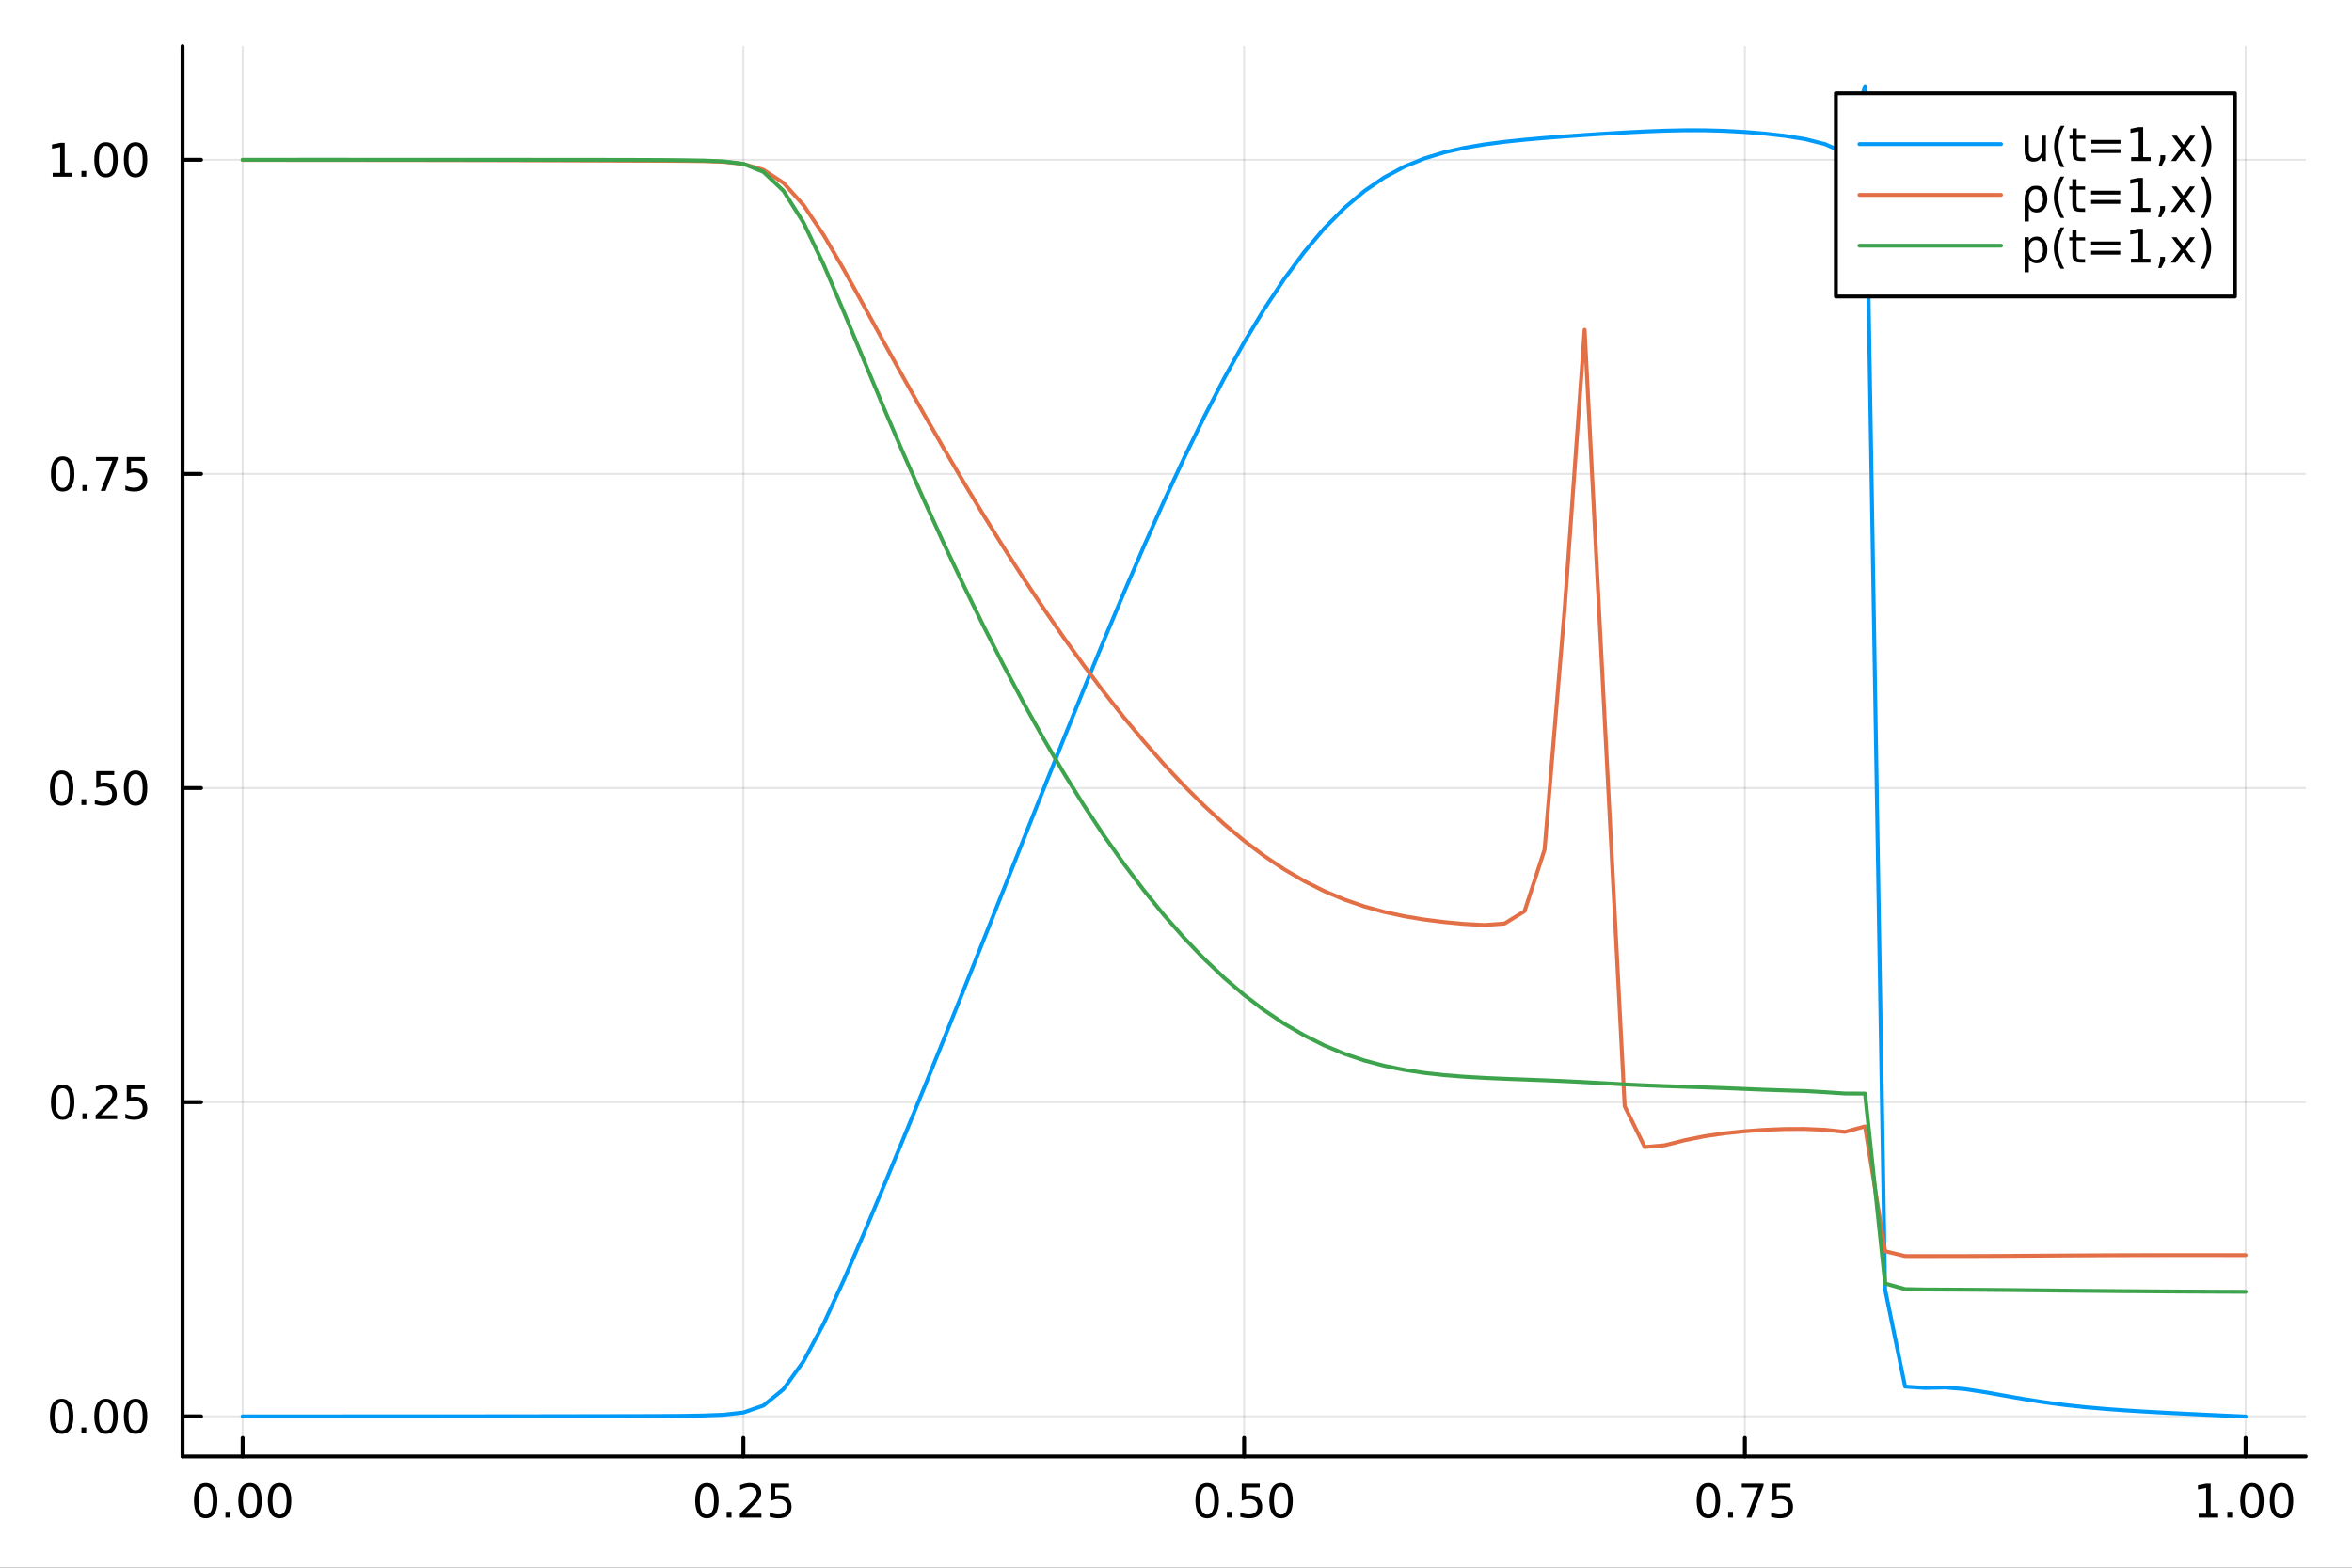 <?xml version="1.0" encoding="utf-8"?>
<svg xmlns="http://www.w3.org/2000/svg" xmlns:xlink="http://www.w3.org/1999/xlink" width="600" height="400" viewBox="0 0 2400 1600">
<rect x="0" y="0" width="2400" height="1600" fill="#333333" stroke="none"/>
<defs>
  <clipPath id="clip310">
    <rect x="0" y="0" width="2400" height="1600"/>
  </clipPath>
</defs>
<path clip-path="url(#clip310)" d="M0 1600 L2400 1600 L2400 0 L0 0  Z" fill="#ffffff" fill-rule="evenodd" fill-opacity="1"/>
<defs>
  <clipPath id="clip311">
    <rect x="480" y="0" width="1681" height="1600"/>
  </clipPath>
</defs>
<path clip-path="url(#clip310)" d="M186.274 1486.45 L2352.76 1486.45 L2352.76 47.244 L186.274 47.244  Z" fill="#ffffff" fill-rule="evenodd" fill-opacity="1"/>
<defs>
  <clipPath id="clip312">
    <rect x="186" y="47" width="2167" height="1440"/>
  </clipPath>
</defs>
<polyline clip-path="url(#clip312)" style="stroke:#000000; stroke-linecap:round; stroke-linejoin:round; stroke-width:2; stroke-opacity:0.1; fill:none" points="247.59,1486.45 247.59,47.244 "/>
<polyline clip-path="url(#clip312)" style="stroke:#000000; stroke-linecap:round; stroke-linejoin:round; stroke-width:2; stroke-opacity:0.1; fill:none" points="758.552,1486.45 758.552,47.244 "/>
<polyline clip-path="url(#clip312)" style="stroke:#000000; stroke-linecap:round; stroke-linejoin:round; stroke-width:2; stroke-opacity:0.1; fill:none" points="1269.51,1486.45 1269.51,47.244 "/>
<polyline clip-path="url(#clip312)" style="stroke:#000000; stroke-linecap:round; stroke-linejoin:round; stroke-width:2; stroke-opacity:0.1; fill:none" points="1780.48,1486.45 1780.48,47.244 "/>
<polyline clip-path="url(#clip312)" style="stroke:#000000; stroke-linecap:round; stroke-linejoin:round; stroke-width:2; stroke-opacity:0.1; fill:none" points="2291.44,1486.45 2291.44,47.244 "/>
<polyline clip-path="url(#clip310)" style="stroke:#000000; stroke-linecap:round; stroke-linejoin:round; stroke-width:4; stroke-opacity:1; fill:none" points="186.274,1486.45 2352.76,1486.45 "/>
<polyline clip-path="url(#clip310)" style="stroke:#000000; stroke-linecap:round; stroke-linejoin:round; stroke-width:4; stroke-opacity:1; fill:none" points="247.59,1486.45 247.59,1467.55 "/>
<polyline clip-path="url(#clip310)" style="stroke:#000000; stroke-linecap:round; stroke-linejoin:round; stroke-width:4; stroke-opacity:1; fill:none" points="758.552,1486.45 758.552,1467.55 "/>
<polyline clip-path="url(#clip310)" style="stroke:#000000; stroke-linecap:round; stroke-linejoin:round; stroke-width:4; stroke-opacity:1; fill:none" points="1269.51,1486.45 1269.51,1467.55 "/>
<polyline clip-path="url(#clip310)" style="stroke:#000000; stroke-linecap:round; stroke-linejoin:round; stroke-width:4; stroke-opacity:1; fill:none" points="1780.48,1486.45 1780.48,1467.55 "/>
<polyline clip-path="url(#clip310)" style="stroke:#000000; stroke-linecap:round; stroke-linejoin:round; stroke-width:4; stroke-opacity:1; fill:none" points="2291.44,1486.45 2291.44,1467.55 "/>
<path clip-path="url(#clip310)" d="M209.893 1517.37 Q206.282 1517.37 204.453 1520.93 Q202.648 1524.47 202.648 1531.6 Q202.648 1538.71 204.453 1542.27 Q206.282 1545.82 209.893 1545.82 Q213.527 1545.82 215.333 1542.27 Q217.161 1538.71 217.161 1531.6 Q217.161 1524.47 215.333 1520.93 Q213.527 1517.37 209.893 1517.37 M209.893 1513.66 Q215.703 1513.66 218.759 1518.27 Q221.837 1522.85 221.837 1531.6 Q221.837 1540.33 218.759 1544.94 Q215.703 1549.52 209.893 1549.52 Q204.083 1549.52 201.004 1544.94 Q197.949 1540.33 197.949 1531.6 Q197.949 1522.85 201.004 1518.27 Q204.083 1513.66 209.893 1513.66 Z" fill="#000000" fill-rule="nonzero" fill-opacity="1" /><path clip-path="url(#clip310)" d="M230.055 1542.97 L234.939 1542.97 L234.939 1548.85 L230.055 1548.85 L230.055 1542.97 Z" fill="#000000" fill-rule="nonzero" fill-opacity="1" /><path clip-path="url(#clip310)" d="M255.124 1517.37 Q251.513 1517.37 249.684 1520.93 Q247.879 1524.47 247.879 1531.6 Q247.879 1538.71 249.684 1542.27 Q251.513 1545.82 255.124 1545.82 Q258.758 1545.82 260.564 1542.27 Q262.393 1538.71 262.393 1531.6 Q262.393 1524.47 260.564 1520.93 Q258.758 1517.37 255.124 1517.37 M255.124 1513.66 Q260.934 1513.66 263.99 1518.27 Q267.069 1522.85 267.069 1531.6 Q267.069 1540.33 263.99 1544.94 Q260.934 1549.52 255.124 1549.52 Q249.314 1549.52 246.235 1544.94 Q243.18 1540.33 243.18 1531.6 Q243.18 1522.85 246.235 1518.27 Q249.314 1513.66 255.124 1513.66 Z" fill="#000000" fill-rule="nonzero" fill-opacity="1" /><path clip-path="url(#clip310)" d="M285.286 1517.37 Q281.675 1517.37 279.846 1520.93 Q278.041 1524.47 278.041 1531.6 Q278.041 1538.71 279.846 1542.27 Q281.675 1545.82 285.286 1545.82 Q288.92 1545.82 290.726 1542.27 Q292.555 1538.71 292.555 1531.6 Q292.555 1524.47 290.726 1520.93 Q288.92 1517.37 285.286 1517.37 M285.286 1513.66 Q291.096 1513.66 294.152 1518.27 Q297.23 1522.85 297.23 1531.6 Q297.23 1540.33 294.152 1544.94 Q291.096 1549.52 285.286 1549.52 Q279.476 1549.52 276.397 1544.94 Q273.342 1540.33 273.342 1531.6 Q273.342 1522.85 276.397 1518.27 Q279.476 1513.66 285.286 1513.66 Z" fill="#000000" fill-rule="nonzero" fill-opacity="1" /><path clip-path="url(#clip310)" d="M721.353 1517.37 Q717.742 1517.37 715.914 1520.93 Q714.108 1524.47 714.108 1531.6 Q714.108 1538.71 715.914 1542.27 Q717.742 1545.82 721.353 1545.82 Q724.988 1545.82 726.793 1542.27 Q728.622 1538.71 728.622 1531.6 Q728.622 1524.47 726.793 1520.93 Q724.988 1517.37 721.353 1517.37 M721.353 1513.66 Q727.164 1513.66 730.219 1518.27 Q733.298 1522.85 733.298 1531.6 Q733.298 1540.33 730.219 1544.94 Q727.164 1549.52 721.353 1549.52 Q715.543 1549.52 712.465 1544.94 Q709.409 1540.33 709.409 1531.6 Q709.409 1522.85 712.465 1518.27 Q715.543 1513.66 721.353 1513.66 Z" fill="#000000" fill-rule="nonzero" fill-opacity="1" /><path clip-path="url(#clip310)" d="M741.515 1542.97 L746.4 1542.97 L746.4 1548.85 L741.515 1548.85 L741.515 1542.97 Z" fill="#000000" fill-rule="nonzero" fill-opacity="1" /><path clip-path="url(#clip310)" d="M760.612 1544.91 L776.932 1544.91 L776.932 1548.85 L754.987 1548.85 L754.987 1544.91 Q757.649 1542.16 762.233 1537.53 Q766.839 1532.88 768.02 1531.53 Q770.265 1529.01 771.145 1527.27 Q772.048 1525.51 772.048 1523.82 Q772.048 1521.07 770.103 1519.33 Q768.182 1517.6 765.08 1517.6 Q762.881 1517.6 760.427 1518.36 Q757.997 1519.13 755.219 1520.68 L755.219 1515.95 Q758.043 1514.82 760.497 1514.24 Q762.95 1513.66 764.987 1513.66 Q770.358 1513.66 773.552 1516.35 Q776.747 1519.03 776.747 1523.52 Q776.747 1525.65 775.936 1527.57 Q775.149 1529.47 773.043 1532.07 Q772.464 1532.74 769.362 1535.95 Q766.261 1539.15 760.612 1544.91 Z" fill="#000000" fill-rule="nonzero" fill-opacity="1" /><path clip-path="url(#clip310)" d="M786.793 1514.29 L805.149 1514.29 L805.149 1518.22 L791.075 1518.22 L791.075 1526.7 Q792.094 1526.35 793.112 1526.19 Q794.131 1526 795.149 1526 Q800.936 1526 804.316 1529.17 Q807.695 1532.34 807.695 1537.76 Q807.695 1543.34 804.223 1546.44 Q800.751 1549.52 794.432 1549.52 Q792.256 1549.52 789.987 1549.15 Q787.742 1548.78 785.335 1548.04 L785.335 1543.34 Q787.418 1544.47 789.64 1545.03 Q791.862 1545.58 794.339 1545.58 Q798.344 1545.58 800.682 1543.48 Q803.02 1541.37 803.02 1537.76 Q803.02 1534.15 800.682 1532.04 Q798.344 1529.94 794.339 1529.94 Q792.464 1529.94 790.589 1530.35 Q788.737 1530.77 786.793 1531.65 L786.793 1514.29 Z" fill="#000000" fill-rule="nonzero" fill-opacity="1" /><path clip-path="url(#clip310)" d="M1231.82 1517.37 Q1228.21 1517.37 1226.38 1520.93 Q1224.57 1524.47 1224.57 1531.6 Q1224.57 1538.71 1226.38 1542.27 Q1228.21 1545.82 1231.82 1545.82 Q1235.45 1545.82 1237.26 1542.27 Q1239.09 1538.71 1239.09 1531.6 Q1239.09 1524.47 1237.26 1520.93 Q1235.45 1517.37 1231.82 1517.37 M1231.82 1513.66 Q1237.63 1513.66 1240.68 1518.27 Q1243.76 1522.85 1243.76 1531.6 Q1243.76 1540.33 1240.68 1544.94 Q1237.63 1549.52 1231.82 1549.52 Q1226.01 1549.52 1222.93 1544.94 Q1219.87 1540.33 1219.87 1531.6 Q1219.87 1522.85 1222.93 1518.27 Q1226.01 1513.66 1231.82 1513.66 Z" fill="#000000" fill-rule="nonzero" fill-opacity="1" /><path clip-path="url(#clip310)" d="M1251.98 1542.97 L1256.86 1542.97 L1256.86 1548.85 L1251.98 1548.85 L1251.98 1542.97 Z" fill="#000000" fill-rule="nonzero" fill-opacity="1" /><path clip-path="url(#clip310)" d="M1267.1 1514.29 L1285.45 1514.29 L1285.45 1518.22 L1271.38 1518.22 L1271.38 1526.7 Q1272.4 1526.35 1273.42 1526.19 Q1274.43 1526 1275.45 1526 Q1281.24 1526 1284.62 1529.17 Q1288 1532.34 1288 1537.76 Q1288 1543.34 1284.53 1546.44 Q1281.05 1549.52 1274.73 1549.52 Q1272.56 1549.52 1270.29 1549.15 Q1268.05 1548.78 1265.64 1548.04 L1265.64 1543.34 Q1267.72 1544.47 1269.94 1545.03 Q1272.17 1545.58 1274.64 1545.58 Q1278.65 1545.58 1280.98 1543.48 Q1283.32 1541.37 1283.32 1537.76 Q1283.32 1534.15 1280.98 1532.04 Q1278.65 1529.94 1274.64 1529.94 Q1272.77 1529.94 1270.89 1530.35 Q1269.04 1530.77 1267.1 1531.65 L1267.1 1514.29 Z" fill="#000000" fill-rule="nonzero" fill-opacity="1" /><path clip-path="url(#clip310)" d="M1307.21 1517.37 Q1303.6 1517.37 1301.77 1520.93 Q1299.97 1524.47 1299.97 1531.6 Q1299.97 1538.71 1301.77 1542.27 Q1303.6 1545.82 1307.21 1545.82 Q1310.85 1545.82 1312.65 1542.27 Q1314.48 1538.71 1314.48 1531.6 Q1314.48 1524.47 1312.65 1520.93 Q1310.85 1517.37 1307.21 1517.37 M1307.21 1513.66 Q1313.02 1513.66 1316.08 1518.27 Q1319.16 1522.85 1319.16 1531.6 Q1319.16 1540.33 1316.08 1544.94 Q1313.02 1549.52 1307.21 1549.52 Q1301.4 1549.52 1298.32 1544.94 Q1295.27 1540.33 1295.27 1531.6 Q1295.27 1522.85 1298.32 1518.27 Q1301.4 1513.66 1307.21 1513.66 Z" fill="#000000" fill-rule="nonzero" fill-opacity="1" /><path clip-path="url(#clip310)" d="M1743.28 1517.37 Q1739.67 1517.37 1737.84 1520.93 Q1736.03 1524.47 1736.03 1531.6 Q1736.03 1538.71 1737.84 1542.27 Q1739.67 1545.82 1743.28 1545.82 Q1746.91 1545.82 1748.72 1542.27 Q1750.55 1538.71 1750.55 1531.6 Q1750.55 1524.47 1748.72 1520.93 Q1746.91 1517.37 1743.28 1517.37 M1743.28 1513.66 Q1749.09 1513.66 1752.14 1518.27 Q1755.22 1522.85 1755.22 1531.6 Q1755.22 1540.33 1752.14 1544.94 Q1749.09 1549.52 1743.28 1549.52 Q1737.47 1549.52 1734.39 1544.94 Q1731.33 1540.33 1731.33 1531.6 Q1731.33 1522.85 1734.39 1518.27 Q1737.47 1513.66 1743.28 1513.66 Z" fill="#000000" fill-rule="nonzero" fill-opacity="1" /><path clip-path="url(#clip310)" d="M1763.44 1542.97 L1768.32 1542.97 L1768.32 1548.85 L1763.44 1548.85 L1763.44 1542.97 Z" fill="#000000" fill-rule="nonzero" fill-opacity="1" /><path clip-path="url(#clip310)" d="M1777.33 1514.29 L1799.55 1514.29 L1799.55 1516.28 L1787.01 1548.85 L1782.12 1548.85 L1793.93 1518.22 L1777.33 1518.22 L1777.33 1514.29 Z" fill="#000000" fill-rule="nonzero" fill-opacity="1" /><path clip-path="url(#clip310)" d="M1808.72 1514.29 L1827.07 1514.29 L1827.07 1518.22 L1813 1518.22 L1813 1526.7 Q1814.02 1526.35 1815.04 1526.19 Q1816.06 1526 1817.07 1526 Q1822.86 1526 1826.24 1529.17 Q1829.62 1532.34 1829.62 1537.76 Q1829.62 1543.34 1826.15 1546.44 Q1822.68 1549.52 1816.36 1549.52 Q1814.18 1549.52 1811.91 1549.15 Q1809.67 1548.78 1807.26 1548.04 L1807.26 1543.34 Q1809.34 1544.47 1811.57 1545.03 Q1813.79 1545.58 1816.26 1545.58 Q1820.27 1545.58 1822.61 1543.48 Q1824.95 1541.37 1824.95 1537.76 Q1824.95 1534.15 1822.61 1532.04 Q1820.27 1529.94 1816.26 1529.94 Q1814.39 1529.94 1812.51 1530.35 Q1810.66 1530.77 1808.72 1531.65 L1808.72 1514.29 Z" fill="#000000" fill-rule="nonzero" fill-opacity="1" /><path clip-path="url(#clip310)" d="M2243.51 1544.91 L2251.15 1544.91 L2251.15 1518.55 L2242.84 1520.21 L2242.84 1515.95 L2251.1 1514.29 L2255.78 1514.29 L2255.78 1544.91 L2263.42 1544.91 L2263.42 1548.85 L2243.51 1548.85 L2243.51 1544.91 Z" fill="#000000" fill-rule="nonzero" fill-opacity="1" /><path clip-path="url(#clip310)" d="M2272.86 1542.97 L2277.75 1542.97 L2277.75 1548.85 L2272.86 1548.85 L2272.86 1542.97 Z" fill="#000000" fill-rule="nonzero" fill-opacity="1" /><path clip-path="url(#clip310)" d="M2297.93 1517.37 Q2294.32 1517.37 2292.49 1520.93 Q2290.69 1524.47 2290.69 1531.6 Q2290.69 1538.71 2292.49 1542.27 Q2294.32 1545.82 2297.93 1545.82 Q2301.57 1545.82 2303.37 1542.27 Q2305.2 1538.71 2305.2 1531.6 Q2305.2 1524.47 2303.37 1520.93 Q2301.57 1517.37 2297.93 1517.37 M2297.93 1513.66 Q2303.74 1513.66 2306.8 1518.27 Q2309.88 1522.85 2309.88 1531.6 Q2309.88 1540.33 2306.8 1544.94 Q2303.74 1549.52 2297.93 1549.52 Q2292.12 1549.52 2289.04 1544.94 Q2285.99 1540.33 2285.99 1531.6 Q2285.99 1522.85 2289.04 1518.27 Q2292.12 1513.66 2297.93 1513.66 Z" fill="#000000" fill-rule="nonzero" fill-opacity="1" /><path clip-path="url(#clip310)" d="M2328.1 1517.37 Q2324.48 1517.37 2322.66 1520.93 Q2320.85 1524.47 2320.85 1531.6 Q2320.85 1538.71 2322.66 1542.27 Q2324.48 1545.82 2328.1 1545.82 Q2331.73 1545.82 2333.54 1542.27 Q2335.36 1538.71 2335.36 1531.6 Q2335.36 1524.47 2333.54 1520.93 Q2331.73 1517.37 2328.1 1517.37 M2328.1 1513.66 Q2333.91 1513.66 2336.96 1518.27 Q2340.04 1522.85 2340.04 1531.6 Q2340.04 1540.33 2336.96 1544.94 Q2333.91 1549.52 2328.1 1549.52 Q2322.29 1549.52 2319.21 1544.94 Q2316.15 1540.33 2316.15 1531.6 Q2316.15 1522.85 2319.21 1518.27 Q2322.29 1513.66 2328.1 1513.66 Z" fill="#000000" fill-rule="nonzero" fill-opacity="1" /><polyline clip-path="url(#clip312)" style="stroke:#000000; stroke-linecap:round; stroke-linejoin:round; stroke-width:2; stroke-opacity:0.1; fill:none" points="186.274,1445.49 2352.76,1445.49 "/>
<polyline clip-path="url(#clip312)" style="stroke:#000000; stroke-linecap:round; stroke-linejoin:round; stroke-width:2; stroke-opacity:0.1; fill:none" points="186.274,1124.89 2352.76,1124.89 "/>
<polyline clip-path="url(#clip312)" style="stroke:#000000; stroke-linecap:round; stroke-linejoin:round; stroke-width:2; stroke-opacity:0.1; fill:none" points="186.274,804.29 2352.76,804.29 "/>
<polyline clip-path="url(#clip312)" style="stroke:#000000; stroke-linecap:round; stroke-linejoin:round; stroke-width:2; stroke-opacity:0.1; fill:none" points="186.274,483.689 2352.76,483.689 "/>
<polyline clip-path="url(#clip312)" style="stroke:#000000; stroke-linecap:round; stroke-linejoin:round; stroke-width:2; stroke-opacity:0.1; fill:none" points="186.274,163.088 2352.76,163.088 "/>
<polyline clip-path="url(#clip310)" style="stroke:#000000; stroke-linecap:round; stroke-linejoin:round; stroke-width:4; stroke-opacity:1; fill:none" points="186.274,1486.45 186.274,47.244 "/>
<polyline clip-path="url(#clip310)" style="stroke:#000000; stroke-linecap:round; stroke-linejoin:round; stroke-width:4; stroke-opacity:1; fill:none" points="186.274,1445.49 205.172,1445.49 "/>
<polyline clip-path="url(#clip310)" style="stroke:#000000; stroke-linecap:round; stroke-linejoin:round; stroke-width:4; stroke-opacity:1; fill:none" points="186.274,1124.89 205.172,1124.89 "/>
<polyline clip-path="url(#clip310)" style="stroke:#000000; stroke-linecap:round; stroke-linejoin:round; stroke-width:4; stroke-opacity:1; fill:none" points="186.274,804.29 205.172,804.29 "/>
<polyline clip-path="url(#clip310)" style="stroke:#000000; stroke-linecap:round; stroke-linejoin:round; stroke-width:4; stroke-opacity:1; fill:none" points="186.274,483.689 205.172,483.689 "/>
<polyline clip-path="url(#clip310)" style="stroke:#000000; stroke-linecap:round; stroke-linejoin:round; stroke-width:4; stroke-opacity:1; fill:none" points="186.274,163.088 205.172,163.088 "/>
<path clip-path="url(#clip310)" d="M62.937 1431.29 Q59.325 1431.29 57.497 1434.86 Q55.691 1438.4 55.691 1445.53 Q55.691 1452.63 57.497 1456.2 Q59.325 1459.74 62.937 1459.74 Q66.571 1459.74 68.376 1456.2 Q70.205 1452.63 70.205 1445.53 Q70.205 1438.4 68.376 1434.86 Q66.571 1431.29 62.937 1431.29 M62.937 1427.59 Q68.747 1427.59 71.802 1432.19 Q74.881 1436.78 74.881 1445.53 Q74.881 1454.25 71.802 1458.86 Q68.747 1463.44 62.937 1463.44 Q57.126 1463.44 54.048 1458.86 Q50.992 1454.25 50.992 1445.53 Q50.992 1436.78 54.048 1432.19 Q57.126 1427.59 62.937 1427.59 Z" fill="#000000" fill-rule="nonzero" fill-opacity="1" /><path clip-path="url(#clip310)" d="M83.098 1456.89 L87.983 1456.89 L87.983 1462.77 L83.098 1462.77 L83.098 1456.89 Z" fill="#000000" fill-rule="nonzero" fill-opacity="1" /><path clip-path="url(#clip310)" d="M108.168 1431.29 Q104.557 1431.29 102.728 1434.86 Q100.922 1438.4 100.922 1445.53 Q100.922 1452.63 102.728 1456.2 Q104.557 1459.74 108.168 1459.74 Q111.802 1459.74 113.608 1456.2 Q115.436 1452.63 115.436 1445.53 Q115.436 1438.4 113.608 1434.86 Q111.802 1431.29 108.168 1431.29 M108.168 1427.59 Q113.978 1427.59 117.033 1432.19 Q120.112 1436.78 120.112 1445.53 Q120.112 1454.25 117.033 1458.86 Q113.978 1463.44 108.168 1463.44 Q102.358 1463.44 99.279 1458.86 Q96.223 1454.25 96.223 1445.53 Q96.223 1436.78 99.279 1432.19 Q102.358 1427.59 108.168 1427.59 Z" fill="#000000" fill-rule="nonzero" fill-opacity="1" /><path clip-path="url(#clip310)" d="M138.33 1431.29 Q134.719 1431.29 132.89 1434.86 Q131.084 1438.4 131.084 1445.53 Q131.084 1452.63 132.89 1456.2 Q134.719 1459.74 138.33 1459.74 Q141.964 1459.74 143.769 1456.2 Q145.598 1452.63 145.598 1445.53 Q145.598 1438.4 143.769 1434.86 Q141.964 1431.29 138.33 1431.29 M138.33 1427.59 Q144.14 1427.59 147.195 1432.19 Q150.274 1436.78 150.274 1445.53 Q150.274 1454.25 147.195 1458.86 Q144.14 1463.44 138.33 1463.44 Q132.519 1463.44 129.441 1458.86 Q126.385 1454.25 126.385 1445.53 Q126.385 1436.78 129.441 1432.19 Q132.519 1427.59 138.33 1427.59 Z" fill="#000000" fill-rule="nonzero" fill-opacity="1" /><path clip-path="url(#clip310)" d="M63.932 1110.69 Q60.321 1110.69 58.492 1114.25 Q56.687 1117.8 56.687 1124.93 Q56.687 1132.03 58.492 1135.6 Q60.321 1139.14 63.932 1139.14 Q67.566 1139.14 69.372 1135.6 Q71.2 1132.03 71.2 1124.93 Q71.2 1117.8 69.372 1114.25 Q67.566 1110.69 63.932 1110.69 M63.932 1106.99 Q69.742 1106.99 72.798 1111.59 Q75.876 1116.18 75.876 1124.93 Q75.876 1133.65 72.798 1138.26 Q69.742 1142.84 63.932 1142.84 Q58.122 1142.84 55.043 1138.26 Q51.987 1133.65 51.987 1124.93 Q51.987 1116.18 55.043 1111.59 Q58.122 1106.99 63.932 1106.99 Z" fill="#000000" fill-rule="nonzero" fill-opacity="1" /><path clip-path="url(#clip310)" d="M84.094 1136.29 L88.978 1136.29 L88.978 1142.17 L84.094 1142.17 L84.094 1136.29 Z" fill="#000000" fill-rule="nonzero" fill-opacity="1" /><path clip-path="url(#clip310)" d="M103.191 1138.24 L119.51 1138.24 L119.51 1142.17 L97.566 1142.17 L97.566 1138.24 Q100.228 1135.48 104.811 1130.85 Q109.418 1126.2 110.598 1124.86 Q112.844 1122.33 113.723 1120.6 Q114.626 1118.84 114.626 1117.15 Q114.626 1114.39 112.682 1112.66 Q110.76 1110.92 107.658 1110.92 Q105.459 1110.92 103.006 1111.69 Q100.575 1112.45 97.797 1114 L97.797 1109.28 Q100.621 1108.14 103.075 1107.57 Q105.529 1106.99 107.566 1106.99 Q112.936 1106.99 116.131 1109.67 Q119.325 1112.36 119.325 1116.85 Q119.325 1118.98 118.515 1120.9 Q117.728 1122.8 115.621 1125.39 Q115.043 1126.06 111.941 1129.28 Q108.839 1132.47 103.191 1138.24 Z" fill="#000000" fill-rule="nonzero" fill-opacity="1" /><path clip-path="url(#clip310)" d="M129.371 1107.61 L147.728 1107.61 L147.728 1111.55 L133.654 1111.55 L133.654 1120.02 Q134.672 1119.67 135.691 1119.51 Q136.709 1119.32 137.728 1119.32 Q143.515 1119.32 146.894 1122.5 Q150.274 1125.67 150.274 1131.08 Q150.274 1136.66 146.802 1139.76 Q143.33 1142.84 137.01 1142.84 Q134.834 1142.84 132.566 1142.47 Q130.32 1142.1 127.913 1141.36 L127.913 1136.66 Q129.996 1137.8 132.219 1138.35 Q134.441 1138.91 136.918 1138.91 Q140.922 1138.91 143.26 1136.8 Q145.598 1134.69 145.598 1131.08 Q145.598 1127.47 143.26 1125.37 Q140.922 1123.26 136.918 1123.26 Q135.043 1123.26 133.168 1123.68 Q131.316 1124.09 129.371 1124.97 L129.371 1107.61 Z" fill="#000000" fill-rule="nonzero" fill-opacity="1" /><path clip-path="url(#clip310)" d="M62.937 790.089 Q59.325 790.089 57.497 793.654 Q55.691 797.195 55.691 804.325 Q55.691 811.431 57.497 814.996 Q59.325 818.538 62.937 818.538 Q66.571 818.538 68.376 814.996 Q70.205 811.431 70.205 804.325 Q70.205 797.195 68.376 793.654 Q66.571 790.089 62.937 790.089 M62.937 786.385 Q68.747 786.385 71.802 790.992 Q74.881 795.575 74.881 804.325 Q74.881 813.052 71.802 817.658 Q68.747 822.242 62.937 822.242 Q57.126 822.242 54.048 817.658 Q50.992 813.052 50.992 804.325 Q50.992 795.575 54.048 790.992 Q57.126 786.385 62.937 786.385 Z" fill="#000000" fill-rule="nonzero" fill-opacity="1" /><path clip-path="url(#clip310)" d="M83.098 815.691 L87.983 815.691 L87.983 821.57 L83.098 821.57 L83.098 815.691 Z" fill="#000000" fill-rule="nonzero" fill-opacity="1" /><path clip-path="url(#clip310)" d="M98.214 787.01 L116.57 787.01 L116.57 790.945 L102.496 790.945 L102.496 799.418 Q103.515 799.07 104.534 798.908 Q105.552 798.723 106.571 798.723 Q112.358 798.723 115.737 801.894 Q119.117 805.066 119.117 810.482 Q119.117 816.061 115.645 819.163 Q112.172 822.242 105.853 822.242 Q103.677 822.242 101.409 821.871 Q99.163 821.501 96.756 820.76 L96.756 816.061 Q98.839 817.195 101.061 817.751 Q103.284 818.306 105.76 818.306 Q109.765 818.306 112.103 816.2 Q114.441 814.093 114.441 810.482 Q114.441 806.871 112.103 804.765 Q109.765 802.658 105.76 802.658 Q103.885 802.658 102.01 803.075 Q100.159 803.492 98.214 804.371 L98.214 787.01 Z" fill="#000000" fill-rule="nonzero" fill-opacity="1" /><path clip-path="url(#clip310)" d="M138.33 790.089 Q134.719 790.089 132.89 793.654 Q131.084 797.195 131.084 804.325 Q131.084 811.431 132.89 814.996 Q134.719 818.538 138.33 818.538 Q141.964 818.538 143.769 814.996 Q145.598 811.431 145.598 804.325 Q145.598 797.195 143.769 793.654 Q141.964 790.089 138.33 790.089 M138.33 786.385 Q144.14 786.385 147.195 790.992 Q150.274 795.575 150.274 804.325 Q150.274 813.052 147.195 817.658 Q144.14 822.242 138.33 822.242 Q132.519 822.242 129.441 817.658 Q126.385 813.052 126.385 804.325 Q126.385 795.575 129.441 790.992 Q132.519 786.385 138.33 786.385 Z" fill="#000000" fill-rule="nonzero" fill-opacity="1" /><path clip-path="url(#clip310)" d="M63.932 469.488 Q60.321 469.488 58.492 473.053 Q56.687 476.594 56.687 483.724 Q56.687 490.83 58.492 494.395 Q60.321 497.937 63.932 497.937 Q67.566 497.937 69.372 494.395 Q71.2 490.83 71.2 483.724 Q71.2 476.594 69.372 473.053 Q67.566 469.488 63.932 469.488 M63.932 465.784 Q69.742 465.784 72.798 470.391 Q75.876 474.974 75.876 483.724 Q75.876 492.451 72.798 497.057 Q69.742 501.64 63.932 501.64 Q58.122 501.64 55.043 497.057 Q51.987 492.451 51.987 483.724 Q51.987 474.974 55.043 470.391 Q58.122 465.784 63.932 465.784 Z" fill="#000000" fill-rule="nonzero" fill-opacity="1" /><path clip-path="url(#clip310)" d="M84.094 495.089 L88.978 495.089 L88.978 500.969 L84.094 500.969 L84.094 495.089 Z" fill="#000000" fill-rule="nonzero" fill-opacity="1" /><path clip-path="url(#clip310)" d="M97.983 466.409 L120.205 466.409 L120.205 468.4 L107.658 500.969 L102.774 500.969 L114.58 470.344 L97.983 470.344 L97.983 466.409 Z" fill="#000000" fill-rule="nonzero" fill-opacity="1" /><path clip-path="url(#clip310)" d="M129.371 466.409 L147.728 466.409 L147.728 470.344 L133.654 470.344 L133.654 478.816 Q134.672 478.469 135.691 478.307 Q136.709 478.122 137.728 478.122 Q143.515 478.122 146.894 481.293 Q150.274 484.465 150.274 489.881 Q150.274 495.46 146.802 498.562 Q143.33 501.64 137.01 501.64 Q134.834 501.64 132.566 501.27 Q130.32 500.9 127.913 500.159 L127.913 495.46 Q129.996 496.594 132.219 497.15 Q134.441 497.705 136.918 497.705 Q140.922 497.705 143.26 495.599 Q145.598 493.492 145.598 489.881 Q145.598 486.27 143.26 484.164 Q140.922 482.057 136.918 482.057 Q135.043 482.057 133.168 482.474 Q131.316 482.89 129.371 483.77 L129.371 466.409 Z" fill="#000000" fill-rule="nonzero" fill-opacity="1" /><path clip-path="url(#clip310)" d="M53.747 176.433 L61.386 176.433 L61.386 150.067 L53.075 151.734 L53.075 147.475 L61.339 145.808 L66.015 145.808 L66.015 176.433 L73.654 176.433 L73.654 180.368 L53.747 180.368 L53.747 176.433 Z" fill="#000000" fill-rule="nonzero" fill-opacity="1" /><path clip-path="url(#clip310)" d="M83.098 174.488 L87.983 174.488 L87.983 180.368 L83.098 180.368 L83.098 174.488 Z" fill="#000000" fill-rule="nonzero" fill-opacity="1" /><path clip-path="url(#clip310)" d="M108.168 148.887 Q104.557 148.887 102.728 152.451 Q100.922 155.993 100.922 163.123 Q100.922 170.229 102.728 173.794 Q104.557 177.335 108.168 177.335 Q111.802 177.335 113.608 173.794 Q115.436 170.229 115.436 163.123 Q115.436 155.993 113.608 152.451 Q111.802 148.887 108.168 148.887 M108.168 145.183 Q113.978 145.183 117.033 149.789 Q120.112 154.373 120.112 163.123 Q120.112 171.849 117.033 176.456 Q113.978 181.039 108.168 181.039 Q102.358 181.039 99.279 176.456 Q96.223 171.849 96.223 163.123 Q96.223 154.373 99.279 149.789 Q102.358 145.183 108.168 145.183 Z" fill="#000000" fill-rule="nonzero" fill-opacity="1" /><path clip-path="url(#clip310)" d="M138.33 148.887 Q134.719 148.887 132.89 152.451 Q131.084 155.993 131.084 163.123 Q131.084 170.229 132.89 173.794 Q134.719 177.335 138.33 177.335 Q141.964 177.335 143.769 173.794 Q145.598 170.229 145.598 163.123 Q145.598 155.993 143.769 152.451 Q141.964 148.887 138.33 148.887 M138.33 145.183 Q144.14 145.183 147.195 149.789 Q150.274 154.373 150.274 163.123 Q150.274 171.849 147.195 176.456 Q144.14 181.039 138.33 181.039 Q132.519 181.039 129.441 176.456 Q126.385 171.849 126.385 163.123 Q126.385 154.373 129.441 149.789 Q132.519 145.183 138.33 145.183 Z" fill="#000000" fill-rule="nonzero" fill-opacity="1" /><polyline clip-path="url(#clip312)" style="stroke:#009af9; stroke-linecap:round; stroke-linejoin:round; stroke-width:4; stroke-opacity:1; fill:none" points="247.59,1445.57 268.028,1445.57 288.467,1445.56 308.905,1445.56 329.344,1445.56 349.782,1445.55 370.221,1445.55 390.659,1445.54 411.098,1445.54 431.536,1445.53 451.975,1445.52 472.413,1445.5 492.852,1445.49 513.29,1445.47 533.729,1445.44 554.167,1445.42 574.606,1445.38 595.044,1445.35 615.483,1445.31 635.921,1445.27 656.36,1445.23 676.798,1445.16 697.237,1445.01 717.675,1444.67 738.114,1443.89 758.552,1441.62 778.991,1434.53 799.429,1417.85 819.868,1389.43 840.306,1351.28 860.745,1307.06 881.183,1259.74 901.622,1210.97 922.06,1161.46 942.499,1111.46 962.937,1061.02 983.376,1010.17 1003.81,958.988 1024.25,907.58 1044.69,856.103 1065.13,804.742 1085.57,753.701 1106.01,703.203 1126.45,653.481 1146.88,604.784 1167.32,557.373 1187.76,511.524 1208.2,467.522 1228.64,425.655 1249.08,386.204 1269.51,349.43 1289.95,315.564 1310.39,284.796 1330.83,257.279 1351.27,233.121 1371.71,212.385 1392.15,195.062 1412.58,181.039 1433.02,170.06 1453.46,161.714 1473.9,155.491 1494.34,150.87 1514.78,147.4 1535.22,144.726 1555.65,142.587 1576.09,140.794 1596.53,139.215 1616.97,137.776 1637.41,136.445 1657.85,135.234 1678.29,134.189 1698.72,133.391 1719.16,132.952 1739.6,132.983 1760.04,133.556 1780.48,134.683 1800.92,136.363 1821.35,138.678 1841.79,141.934 1862.23,147.098 1882.67,156.149 1903.11,87.976 1923.55,1315.81 1943.99,1415.16 1964.42,1416.48 1984.86,1416.06 2005.3,1417.77 2025.74,1420.91 2046.18,1424.56 2066.62,1428.13 2087.06,1431.31 2107.49,1433.99 2127.93,1436.18 2148.37,1437.97 2168.81,1439.45 2189.25,1440.72 2209.69,1441.85 2230.12,1442.88 2250.56,1443.87 2271,1444.81 2291.44,1445.72 "/>
<polyline clip-path="url(#clip312)" style="stroke:#e26f46; stroke-linecap:round; stroke-linejoin:round; stroke-width:4; stroke-opacity:1; fill:none" points="247.59,163.256 268.028,163.267 288.467,163.279 308.905,163.293 329.344,163.307 349.782,163.323 370.221,163.341 390.659,163.361 411.098,163.383 431.536,163.408 451.975,163.437 472.413,163.469 492.852,163.507 513.29,163.552 533.729,163.604 554.167,163.664 574.606,163.732 595.044,163.805 615.483,163.879 635.921,163.952 656.36,164.021 676.798,164.089 697.237,164.185 717.675,164.418 738.114,165.143 758.552,167.343 778.991,173.351 799.429,186.69 819.868,209.3 840.306,239.65 860.745,274.611 881.183,311.532 901.622,348.827 922.06,385.752 942.499,422.027 962.937,457.548 983.376,492.251 1003.81,526.061 1024.25,558.899 1044.69,590.69 1065.13,621.373 1085.57,650.904 1106.01,679.25 1126.45,706.381 1146.88,732.263 1167.32,756.853 1187.76,780.093 1208.2,801.915 1228.64,822.245 1249.08,841.006 1269.51,858.128 1289.95,873.555 1310.39,887.254 1330.83,899.218 1351.27,909.472 1371.71,918.076 1392.15,925.128 1412.58,930.764 1433.02,935.16 1453.46,938.527 1473.9,941.092 1494.34,943.016 1514.78,944.098 1535.22,942.585 1555.65,929.998 1576.09,867.133 1596.53,622.219 1616.97,336.605 1637.41,733.744 1657.85,1129.01 1678.29,1170.69 1698.72,1168.91 1719.16,1163.71 1739.6,1159.64 1760.04,1156.69 1780.48,1154.57 1800.92,1153.13 1821.35,1152.31 1841.79,1152.22 1862.23,1153.13 1882.67,1155.24 1903.11,1149.63 1923.55,1277.01 1943.99,1281.93 1964.42,1281.96 1984.86,1281.92 2005.3,1281.91 2025.74,1281.86 2046.18,1281.76 2066.62,1281.62 2087.06,1281.48 2107.49,1281.34 2127.93,1281.22 2148.37,1281.12 2168.81,1281.05 2189.25,1281 2209.69,1280.97 2230.12,1280.96 2250.56,1280.96 2271,1280.98 2291.44,1281 "/>
<polyline clip-path="url(#clip312)" style="stroke:#3da44d; stroke-linecap:round; stroke-linejoin:round; stroke-width:4; stroke-opacity:1; fill:none" points="247.59,163.064 268.028,163.06 288.467,163.057 308.905,163.055 329.344,163.054 349.782,163.055 370.221,163.056 390.659,163.059 411.098,163.063 431.536,163.068 451.975,163.075 472.413,163.083 492.852,163.092 513.29,163.101 533.729,163.112 554.167,163.124 574.606,163.138 595.044,163.155 615.483,163.177 635.921,163.21 656.36,163.267 676.798,163.368 697.237,163.549 717.675,163.888 738.114,164.682 758.552,167.227 778.991,175.456 799.429,194.739 819.868,227.161 840.306,269.745 860.745,317.56 881.183,366.886 901.622,415.777 922.06,463.451 942.499,509.678 962.937,554.415 983.376,597.648 1003.81,639.34 1024.25,679.422 1044.69,717.808 1065.13,754.408 1085.57,789.144 1106.01,821.961 1126.45,852.834 1146.88,881.772 1167.32,908.798 1187.76,933.934 1208.2,957.186 1228.64,978.534 1249.08,997.957 1269.51,1015.45 1289.95,1031.04 1310.39,1044.79 1330.83,1056.74 1351.27,1066.95 1371.71,1075.46 1392.15,1082.36 1412.58,1087.78 1433.02,1091.93 1453.46,1095.03 1473.9,1097.29 1494.34,1098.92 1514.78,1100.1 1535.22,1101 1555.65,1101.77 1576.09,1102.54 1596.53,1103.41 1616.97,1104.44 1637.41,1105.58 1657.85,1106.72 1678.29,1107.7 1698.72,1108.49 1719.16,1109.15 1739.6,1109.81 1760.04,1110.55 1780.48,1111.38 1800.92,1112.22 1821.35,1112.89 1841.79,1113.51 1862.23,1114.67 1882.67,1116.03 1903.11,1116.11 1923.55,1309.98 1943.99,1315.7 1964.42,1316.08 1984.86,1316.18 2005.3,1316.28 2025.74,1316.42 2046.18,1316.59 2066.62,1316.79 2087.06,1317 2107.49,1317.22 2127.93,1317.42 2148.37,1317.6 2168.81,1317.77 2189.25,1317.91 2209.69,1318.04 2230.12,1318.16 2250.56,1318.25 2271,1318.34 2291.44,1318.41 "/>
<path clip-path="url(#clip310)" d="M1873.36 302.578 L2280.54 302.578 L2280.54 95.218 L1873.36 95.218  Z" fill="#ffffff" fill-rule="evenodd" fill-opacity="1"/>
<polyline clip-path="url(#clip310)" style="stroke:#000000; stroke-linecap:round; stroke-linejoin:round; stroke-width:4; stroke-opacity:1; fill:none" points="1873.36,302.578 2280.54,302.578 2280.54,95.218 1873.36,95.218 1873.36,302.578 "/>
<polyline clip-path="url(#clip310)" style="stroke:#009af9; stroke-linecap:round; stroke-linejoin:round; stroke-width:4; stroke-opacity:1; fill:none" points="1897.43,147.058 2041.86,147.058 "/>
<path clip-path="url(#clip310)" d="M2065.94 154.106 L2065.94 138.412 L2070.2 138.412 L2070.2 153.944 Q2070.2 157.625 2071.63 159.476 Q2073.07 161.305 2075.94 161.305 Q2079.39 161.305 2081.38 159.106 Q2083.39 156.907 2083.39 153.111 L2083.39 138.412 L2087.65 138.412 L2087.65 164.338 L2083.39 164.338 L2083.39 160.356 Q2081.84 162.717 2079.78 163.875 Q2077.74 165.009 2075.03 165.009 Q2070.57 165.009 2068.25 162.231 Q2065.94 159.453 2065.94 154.106 M2076.65 137.787 L2076.65 137.787 Z" fill="#000000" fill-rule="nonzero" fill-opacity="1" /><path clip-path="url(#clip310)" d="M2106.65 128.366 Q2103.55 133.69 2102.05 138.898 Q2100.54 144.106 2100.54 149.453 Q2100.54 154.801 2102.05 160.055 Q2103.58 165.287 2106.65 170.588 L2102.95 170.588 Q2099.48 165.148 2097.74 159.893 Q2096.03 154.639 2096.03 149.453 Q2096.03 144.291 2097.74 139.06 Q2099.45 133.828 2102.95 128.366 L2106.65 128.366 Z" fill="#000000" fill-rule="nonzero" fill-opacity="1" /><path clip-path="url(#clip310)" d="M2119.13 131.051 L2119.13 138.412 L2127.9 138.412 L2127.9 141.722 L2119.13 141.722 L2119.13 155.796 Q2119.13 158.967 2119.99 159.87 Q2120.87 160.773 2123.53 160.773 L2127.9 160.773 L2127.9 164.338 L2123.53 164.338 Q2118.6 164.338 2116.72 162.509 Q2114.85 160.657 2114.85 155.796 L2114.85 141.722 L2111.72 141.722 L2111.72 138.412 L2114.85 138.412 L2114.85 131.051 L2119.13 131.051 Z" fill="#000000" fill-rule="nonzero" fill-opacity="1" /><path clip-path="url(#clip310)" d="M2134.06 142.81 L2163.74 142.81 L2163.74 146.699 L2134.06 146.699 L2134.06 142.81 M2134.06 152.254 L2163.74 152.254 L2163.74 156.189 L2134.06 156.189 L2134.06 152.254 Z" fill="#000000" fill-rule="nonzero" fill-opacity="1" /><path clip-path="url(#clip310)" d="M2174.64 160.402 L2182.28 160.402 L2182.28 134.037 L2173.97 135.703 L2173.97 131.444 L2182.23 129.778 L2186.91 129.778 L2186.91 160.402 L2194.55 160.402 L2194.55 164.338 L2174.64 164.338 L2174.64 160.402 Z" fill="#000000" fill-rule="nonzero" fill-opacity="1" /><path clip-path="url(#clip310)" d="M2204.48 158.458 L2209.36 158.458 L2209.36 162.439 L2205.57 169.847 L2202.58 169.847 L2204.48 162.439 L2204.48 158.458 Z" fill="#000000" fill-rule="nonzero" fill-opacity="1" /><path clip-path="url(#clip310)" d="M2240.01 138.412 L2230.63 151.027 L2240.5 164.338 L2235.47 164.338 L2227.93 154.152 L2220.38 164.338 L2215.36 164.338 L2225.43 150.773 L2216.21 138.412 L2221.24 138.412 L2228.11 147.648 L2234.99 138.412 L2240.01 138.412 Z" fill="#000000" fill-rule="nonzero" fill-opacity="1" /><path clip-path="url(#clip310)" d="M2245.84 128.366 L2249.55 128.366 Q2253.02 133.828 2254.73 139.06 Q2256.47 144.291 2256.47 149.453 Q2256.47 154.639 2254.73 159.893 Q2253.02 165.148 2249.55 170.588 L2245.84 170.588 Q2248.92 165.287 2250.43 160.055 Q2251.95 154.801 2251.95 149.453 Q2251.95 144.106 2250.43 138.898 Q2248.92 133.69 2245.84 128.366 Z" fill="#000000" fill-rule="nonzero" fill-opacity="1" /><polyline clip-path="url(#clip310)" style="stroke:#e26f46; stroke-linecap:round; stroke-linejoin:round; stroke-width:4; stroke-opacity:1; fill:none" points="1897.43,198.898 2041.86,198.898 "/>
<path clip-path="url(#clip310)" d="M2068.02 194.881 Q2069.43 192.52 2072.93 190.437 Q2074.29 189.627 2078.51 189.627 Q2083.23 189.627 2086.17 193.377 Q2089.13 197.127 2089.13 203.238 Q2089.13 209.349 2086.17 213.099 Q2083.23 216.849 2078.51 216.849 Q2075.66 216.849 2073.6 215.738 Q2071.56 214.603 2070.22 212.289 L2070.22 226.039 L2065.94 226.039 L2065.94 203.469 Q2065.94 198.122 2068.02 194.881 M2084.71 203.238 Q2084.71 198.539 2082.77 195.877 Q2080.84 193.192 2077.46 193.192 Q2074.08 193.192 2072.14 195.877 Q2070.22 198.539 2070.22 203.238 Q2070.22 207.937 2072.14 210.622 Q2074.08 213.284 2077.46 213.284 Q2080.84 213.284 2082.77 210.622 Q2084.71 207.937 2084.71 203.238 Z" fill="#000000" fill-rule="nonzero" fill-opacity="1" /><path clip-path="url(#clip310)" d="M2106.42 180.206 Q2103.32 185.53 2101.82 190.738 Q2100.31 195.946 2100.31 201.293 Q2100.31 206.641 2101.82 211.895 Q2103.34 217.127 2106.42 222.428 L2102.72 222.428 Q2099.25 216.988 2097.51 211.733 Q2095.8 206.479 2095.8 201.293 Q2095.8 196.131 2097.51 190.9 Q2099.22 185.668 2102.72 180.206 L2106.42 180.206 Z" fill="#000000" fill-rule="nonzero" fill-opacity="1" /><path clip-path="url(#clip310)" d="M2118.9 182.891 L2118.9 190.252 L2127.67 190.252 L2127.67 193.562 L2118.9 193.562 L2118.9 207.636 Q2118.9 210.807 2119.76 211.71 Q2120.64 212.613 2123.3 212.613 L2127.67 212.613 L2127.67 216.178 L2123.3 216.178 Q2118.37 216.178 2116.49 214.349 Q2114.62 212.497 2114.62 207.636 L2114.62 193.562 L2111.49 193.562 L2111.49 190.252 L2114.62 190.252 L2114.62 182.891 L2118.9 182.891 Z" fill="#000000" fill-rule="nonzero" fill-opacity="1" /><path clip-path="url(#clip310)" d="M2133.83 194.65 L2163.51 194.65 L2163.51 198.539 L2133.83 198.539 L2133.83 194.65 M2133.83 204.094 L2163.51 204.094 L2163.51 208.029 L2133.83 208.029 L2133.83 204.094 Z" fill="#000000" fill-rule="nonzero" fill-opacity="1" /><path clip-path="url(#clip310)" d="M2174.41 212.242 L2182.05 212.242 L2182.05 185.877 L2173.74 187.543 L2173.74 183.284 L2182 181.618 L2186.68 181.618 L2186.68 212.242 L2194.32 212.242 L2194.32 216.178 L2174.41 216.178 L2174.41 212.242 Z" fill="#000000" fill-rule="nonzero" fill-opacity="1" /><path clip-path="url(#clip310)" d="M2204.25 210.298 L2209.13 210.298 L2209.13 214.279 L2205.33 221.687 L2202.35 221.687 L2204.25 214.279 L2204.25 210.298 Z" fill="#000000" fill-rule="nonzero" fill-opacity="1" /><path clip-path="url(#clip310)" d="M2239.78 190.252 L2230.4 202.867 L2240.26 216.178 L2235.24 216.178 L2227.69 205.992 L2220.15 216.178 L2215.13 216.178 L2225.19 202.613 L2215.98 190.252 L2221.01 190.252 L2227.88 199.488 L2234.75 190.252 L2239.78 190.252 Z" fill="#000000" fill-rule="nonzero" fill-opacity="1" /><path clip-path="url(#clip310)" d="M2245.61 180.206 L2249.32 180.206 Q2252.79 185.668 2254.5 190.9 Q2256.24 196.131 2256.24 201.293 Q2256.24 206.479 2254.5 211.733 Q2252.79 216.988 2249.32 222.428 L2245.61 222.428 Q2248.69 217.127 2250.19 211.895 Q2251.72 206.641 2251.72 201.293 Q2251.72 195.946 2250.19 190.738 Q2248.69 185.53 2245.61 180.206 Z" fill="#000000" fill-rule="nonzero" fill-opacity="1" /><polyline clip-path="url(#clip310)" style="stroke:#3da44d; stroke-linecap:round; stroke-linejoin:round; stroke-width:4; stroke-opacity:1; fill:none" points="1897.43,250.738 2041.86,250.738 "/>
<path clip-path="url(#clip310)" d="M2070.22 264.129 L2070.22 277.879 L2065.94 277.879 L2065.94 242.092 L2070.22 242.092 L2070.22 246.027 Q2071.56 243.712 2073.6 242.601 Q2075.66 241.467 2078.51 241.467 Q2083.23 241.467 2086.17 245.217 Q2089.13 248.967 2089.13 255.078 Q2089.13 261.189 2086.17 264.939 Q2083.23 268.689 2078.51 268.689 Q2075.66 268.689 2073.6 267.578 Q2071.56 266.443 2070.22 264.129 M2084.71 255.078 Q2084.71 250.379 2082.77 247.717 Q2080.84 245.032 2077.46 245.032 Q2074.08 245.032 2072.14 247.717 Q2070.22 250.379 2070.22 255.078 Q2070.22 259.777 2072.14 262.462 Q2074.08 265.124 2077.46 265.124 Q2080.84 265.124 2082.77 262.462 Q2084.71 259.777 2084.71 255.078 Z" fill="#000000" fill-rule="nonzero" fill-opacity="1" /><path clip-path="url(#clip310)" d="M2106.42 232.046 Q2103.32 237.37 2101.82 242.578 Q2100.31 247.786 2100.31 253.133 Q2100.31 258.481 2101.82 263.735 Q2103.34 268.967 2106.42 274.268 L2102.72 274.268 Q2099.25 268.828 2097.51 263.573 Q2095.8 258.319 2095.8 253.133 Q2095.8 247.971 2097.51 242.74 Q2099.22 237.508 2102.72 232.046 L2106.42 232.046 Z" fill="#000000" fill-rule="nonzero" fill-opacity="1" /><path clip-path="url(#clip310)" d="M2118.9 234.731 L2118.9 242.092 L2127.67 242.092 L2127.67 245.402 L2118.9 245.402 L2118.9 259.476 Q2118.9 262.647 2119.76 263.55 Q2120.64 264.453 2123.3 264.453 L2127.67 264.453 L2127.67 268.018 L2123.3 268.018 Q2118.37 268.018 2116.49 266.189 Q2114.62 264.337 2114.62 259.476 L2114.62 245.402 L2111.49 245.402 L2111.49 242.092 L2114.62 242.092 L2114.62 234.731 L2118.9 234.731 Z" fill="#000000" fill-rule="nonzero" fill-opacity="1" /><path clip-path="url(#clip310)" d="M2133.83 246.49 L2163.51 246.49 L2163.51 250.379 L2133.83 250.379 L2133.83 246.49 M2133.83 255.934 L2163.51 255.934 L2163.51 259.869 L2133.83 259.869 L2133.83 255.934 Z" fill="#000000" fill-rule="nonzero" fill-opacity="1" /><path clip-path="url(#clip310)" d="M2174.41 264.082 L2182.05 264.082 L2182.05 237.717 L2173.74 239.383 L2173.74 235.124 L2182 233.458 L2186.68 233.458 L2186.68 264.082 L2194.32 264.082 L2194.32 268.018 L2174.41 268.018 L2174.41 264.082 Z" fill="#000000" fill-rule="nonzero" fill-opacity="1" /><path clip-path="url(#clip310)" d="M2204.25 262.138 L2209.13 262.138 L2209.13 266.119 L2205.33 273.527 L2202.35 273.527 L2204.25 266.119 L2204.25 262.138 Z" fill="#000000" fill-rule="nonzero" fill-opacity="1" /><path clip-path="url(#clip310)" d="M2239.78 242.092 L2230.4 254.707 L2240.26 268.018 L2235.24 268.018 L2227.69 257.832 L2220.15 268.018 L2215.13 268.018 L2225.19 254.453 L2215.98 242.092 L2221.01 242.092 L2227.88 251.328 L2234.75 242.092 L2239.78 242.092 Z" fill="#000000" fill-rule="nonzero" fill-opacity="1" /><path clip-path="url(#clip310)" d="M2245.61 232.046 L2249.32 232.046 Q2252.79 237.508 2254.5 242.74 Q2256.24 247.971 2256.24 253.133 Q2256.24 258.319 2254.5 263.573 Q2252.79 268.828 2249.32 274.268 L2245.61 274.268 Q2248.69 268.967 2250.19 263.735 Q2251.72 258.481 2251.72 253.133 Q2251.72 247.786 2250.19 242.578 Q2248.69 237.37 2245.61 232.046 Z" fill="#000000" fill-rule="nonzero" fill-opacity="1" /></svg>

